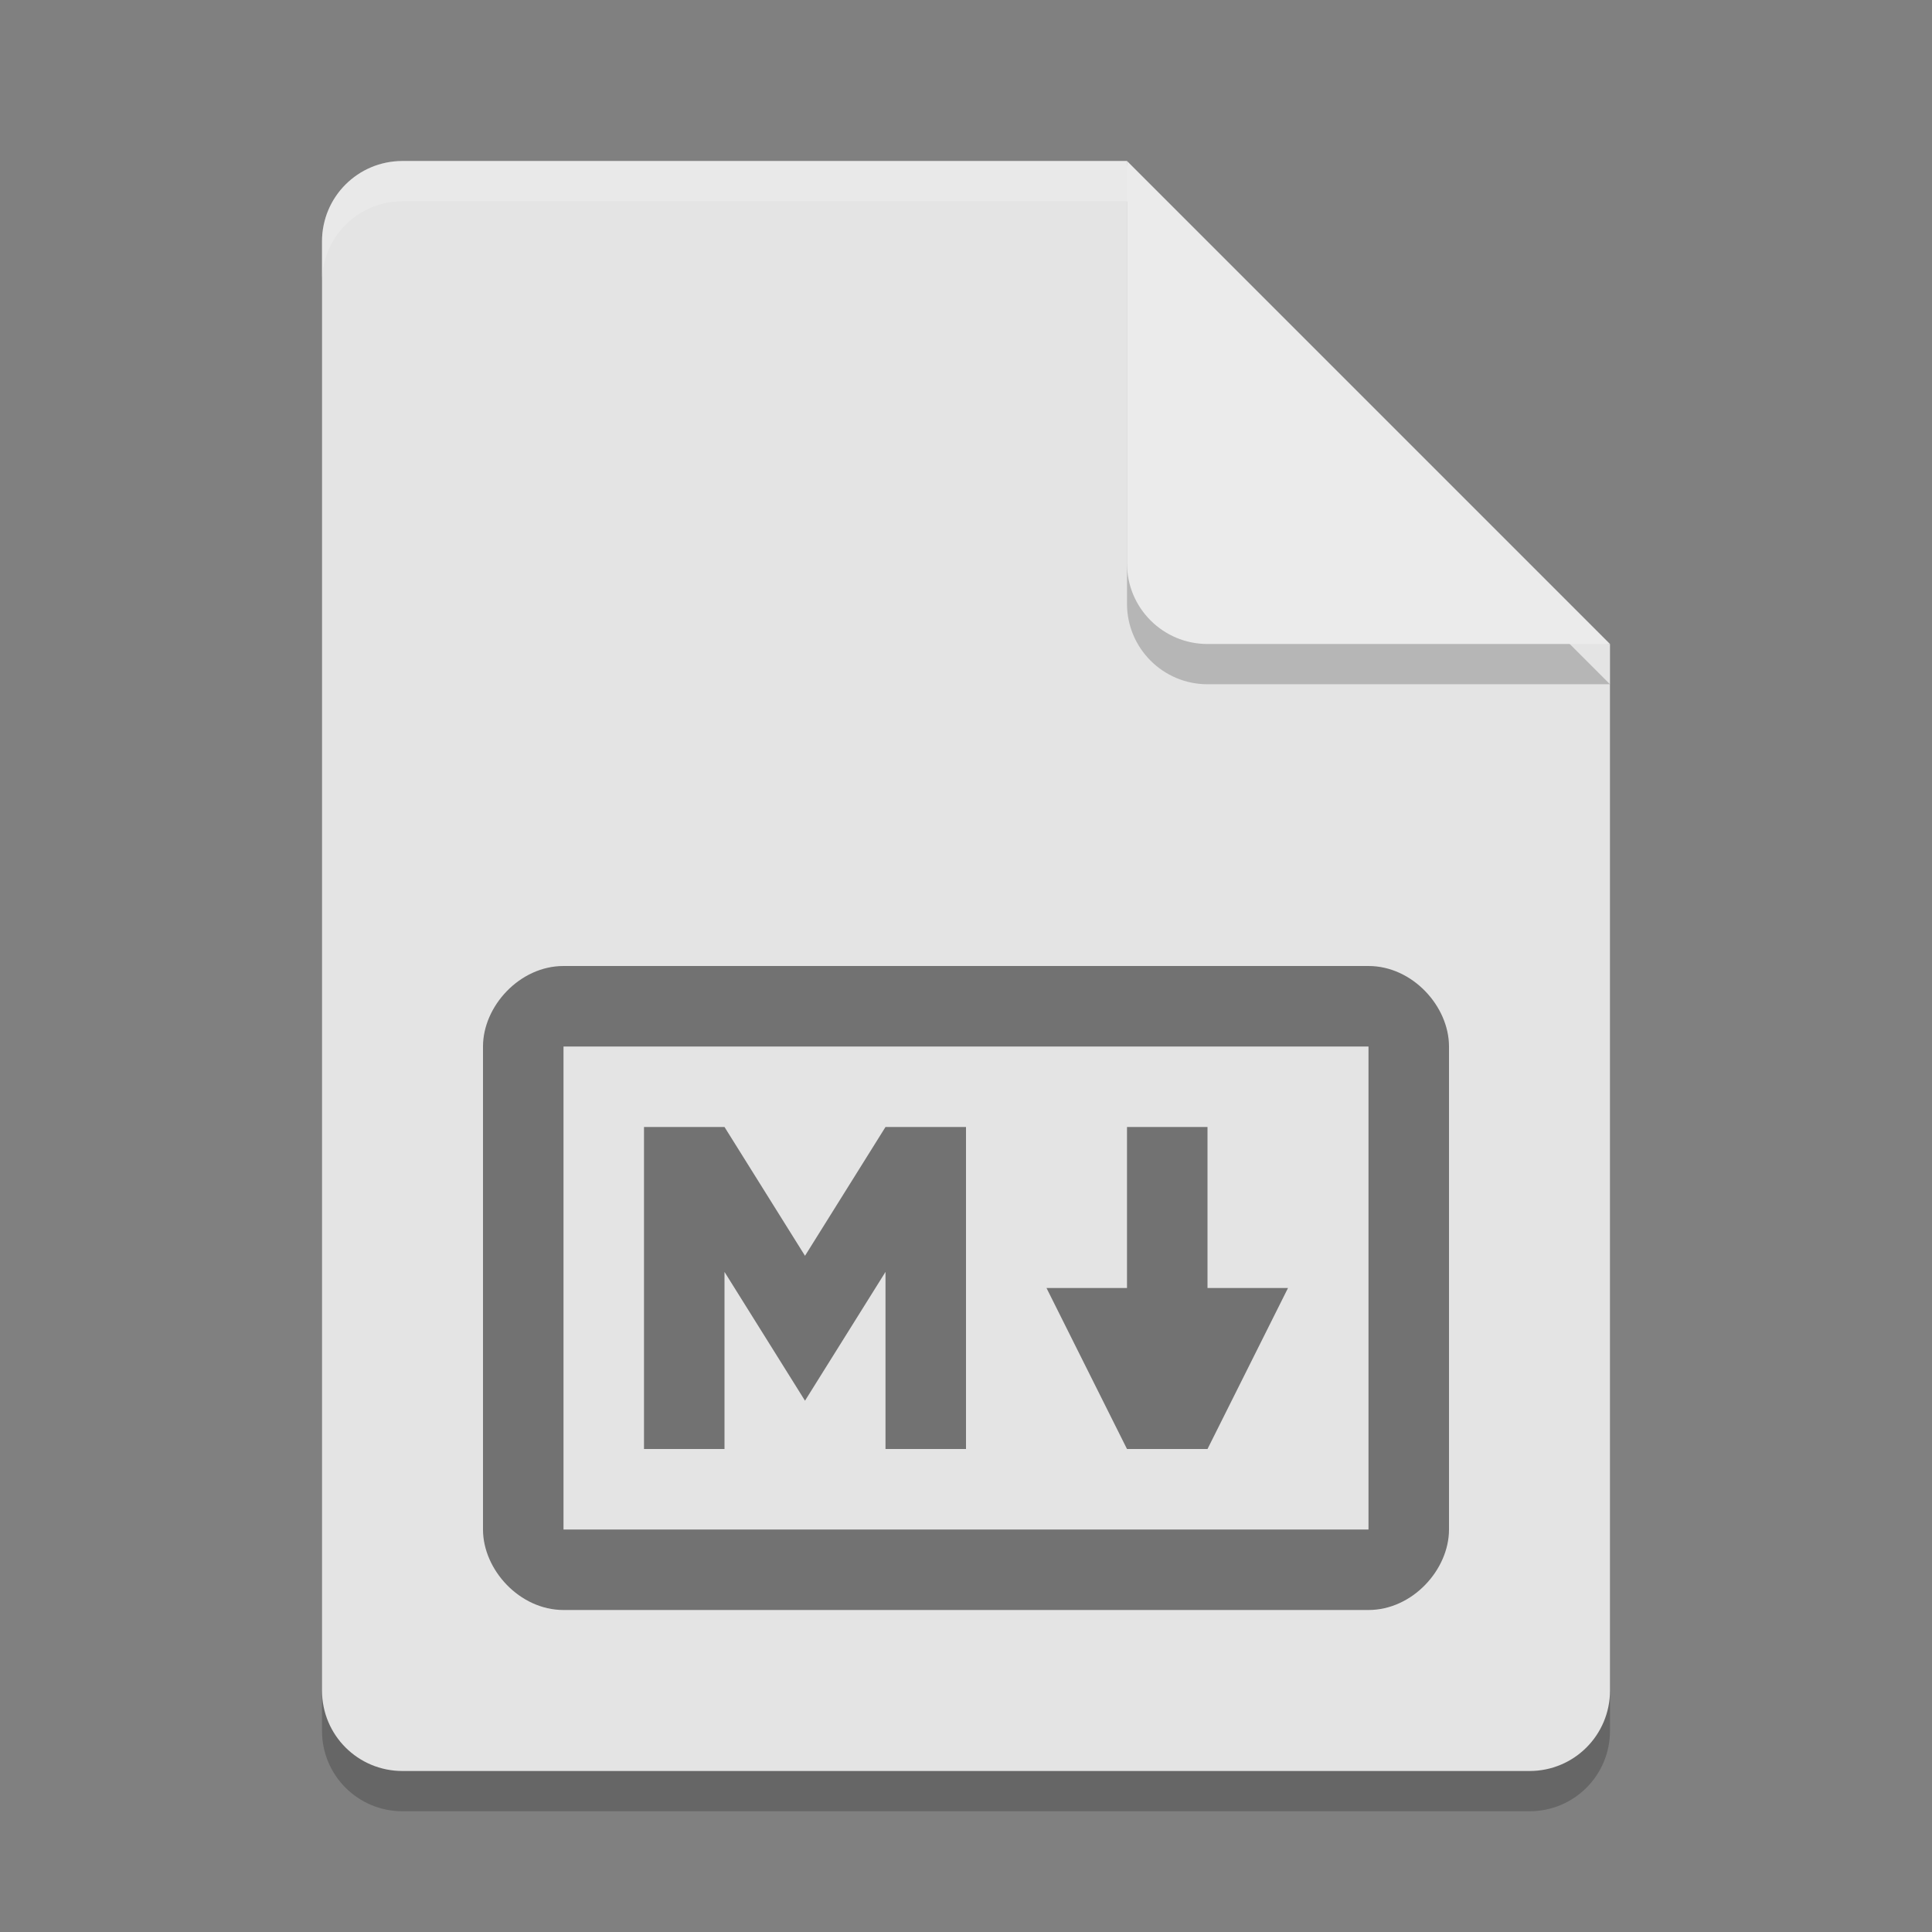 <svg xmlns="http://www.w3.org/2000/svg" width="24" height="24" version="1.1">
 <rect width="100%" height="100%" fill="#808080" stroke="none"/>
 <path style="opacity:0.2" d="m 5,2.5 c -0.554,0 -1,0.446 -1,1 v 18 c 0,0.554 0.446,1 1,1 h 14 c 0.554,0 1,-0.446 1,-1 V 8.5 L 14.5,8 14,2.5 Z"/>
 <path style="fill:#e4e4e4" d="M 5,2 C 4.446,2 4,2.446 4,3 V 21 C 4,21.554 4.446,22 5,22 H 19 C 19.554,22 20,21.554 20,21 V 8 L 14.5,7.5 14,2 Z"/>
 <path style="opacity:0.2;fill:#ffffff" d="M 5,2 C 4.446,2 4,2.446 4,3 V 3.5 C 4,2.946 4.446,2.5 5,2.5 H 14 V 2 Z"/>
 <path style="opacity:0.2" d="m 14,2.5 v 5 c 0,0.552 0.448,1 1,1 h 5 z"/>
 <path style="fill:#ebebeb" d="M 14,2 V 7 C 14,7.553 14.448,8 15,8 H 20 Z"/>
 <path style="opacity:0.5" d="M 7,12 C 6.455,12 6,12.5 6,13 V 19 C 6,19.5 6.455,20 7,20 H 17 C 17.545,20 18,19.5 18,19 V 13 C 18,12.5 17.545,12 17,12 Z M 7,13 H 17 V 19 H 7 Z M 8,14 V 18 H 9 V 15.8 L 10,17.4 11,15.8 V 18 H 12 V 14 H 11 L 10,15.6 9,14 Z M 14,14 V 16 H 13 L 14,18 H 15 L 16,16 H 15 V 14 Z"/>
</svg>
